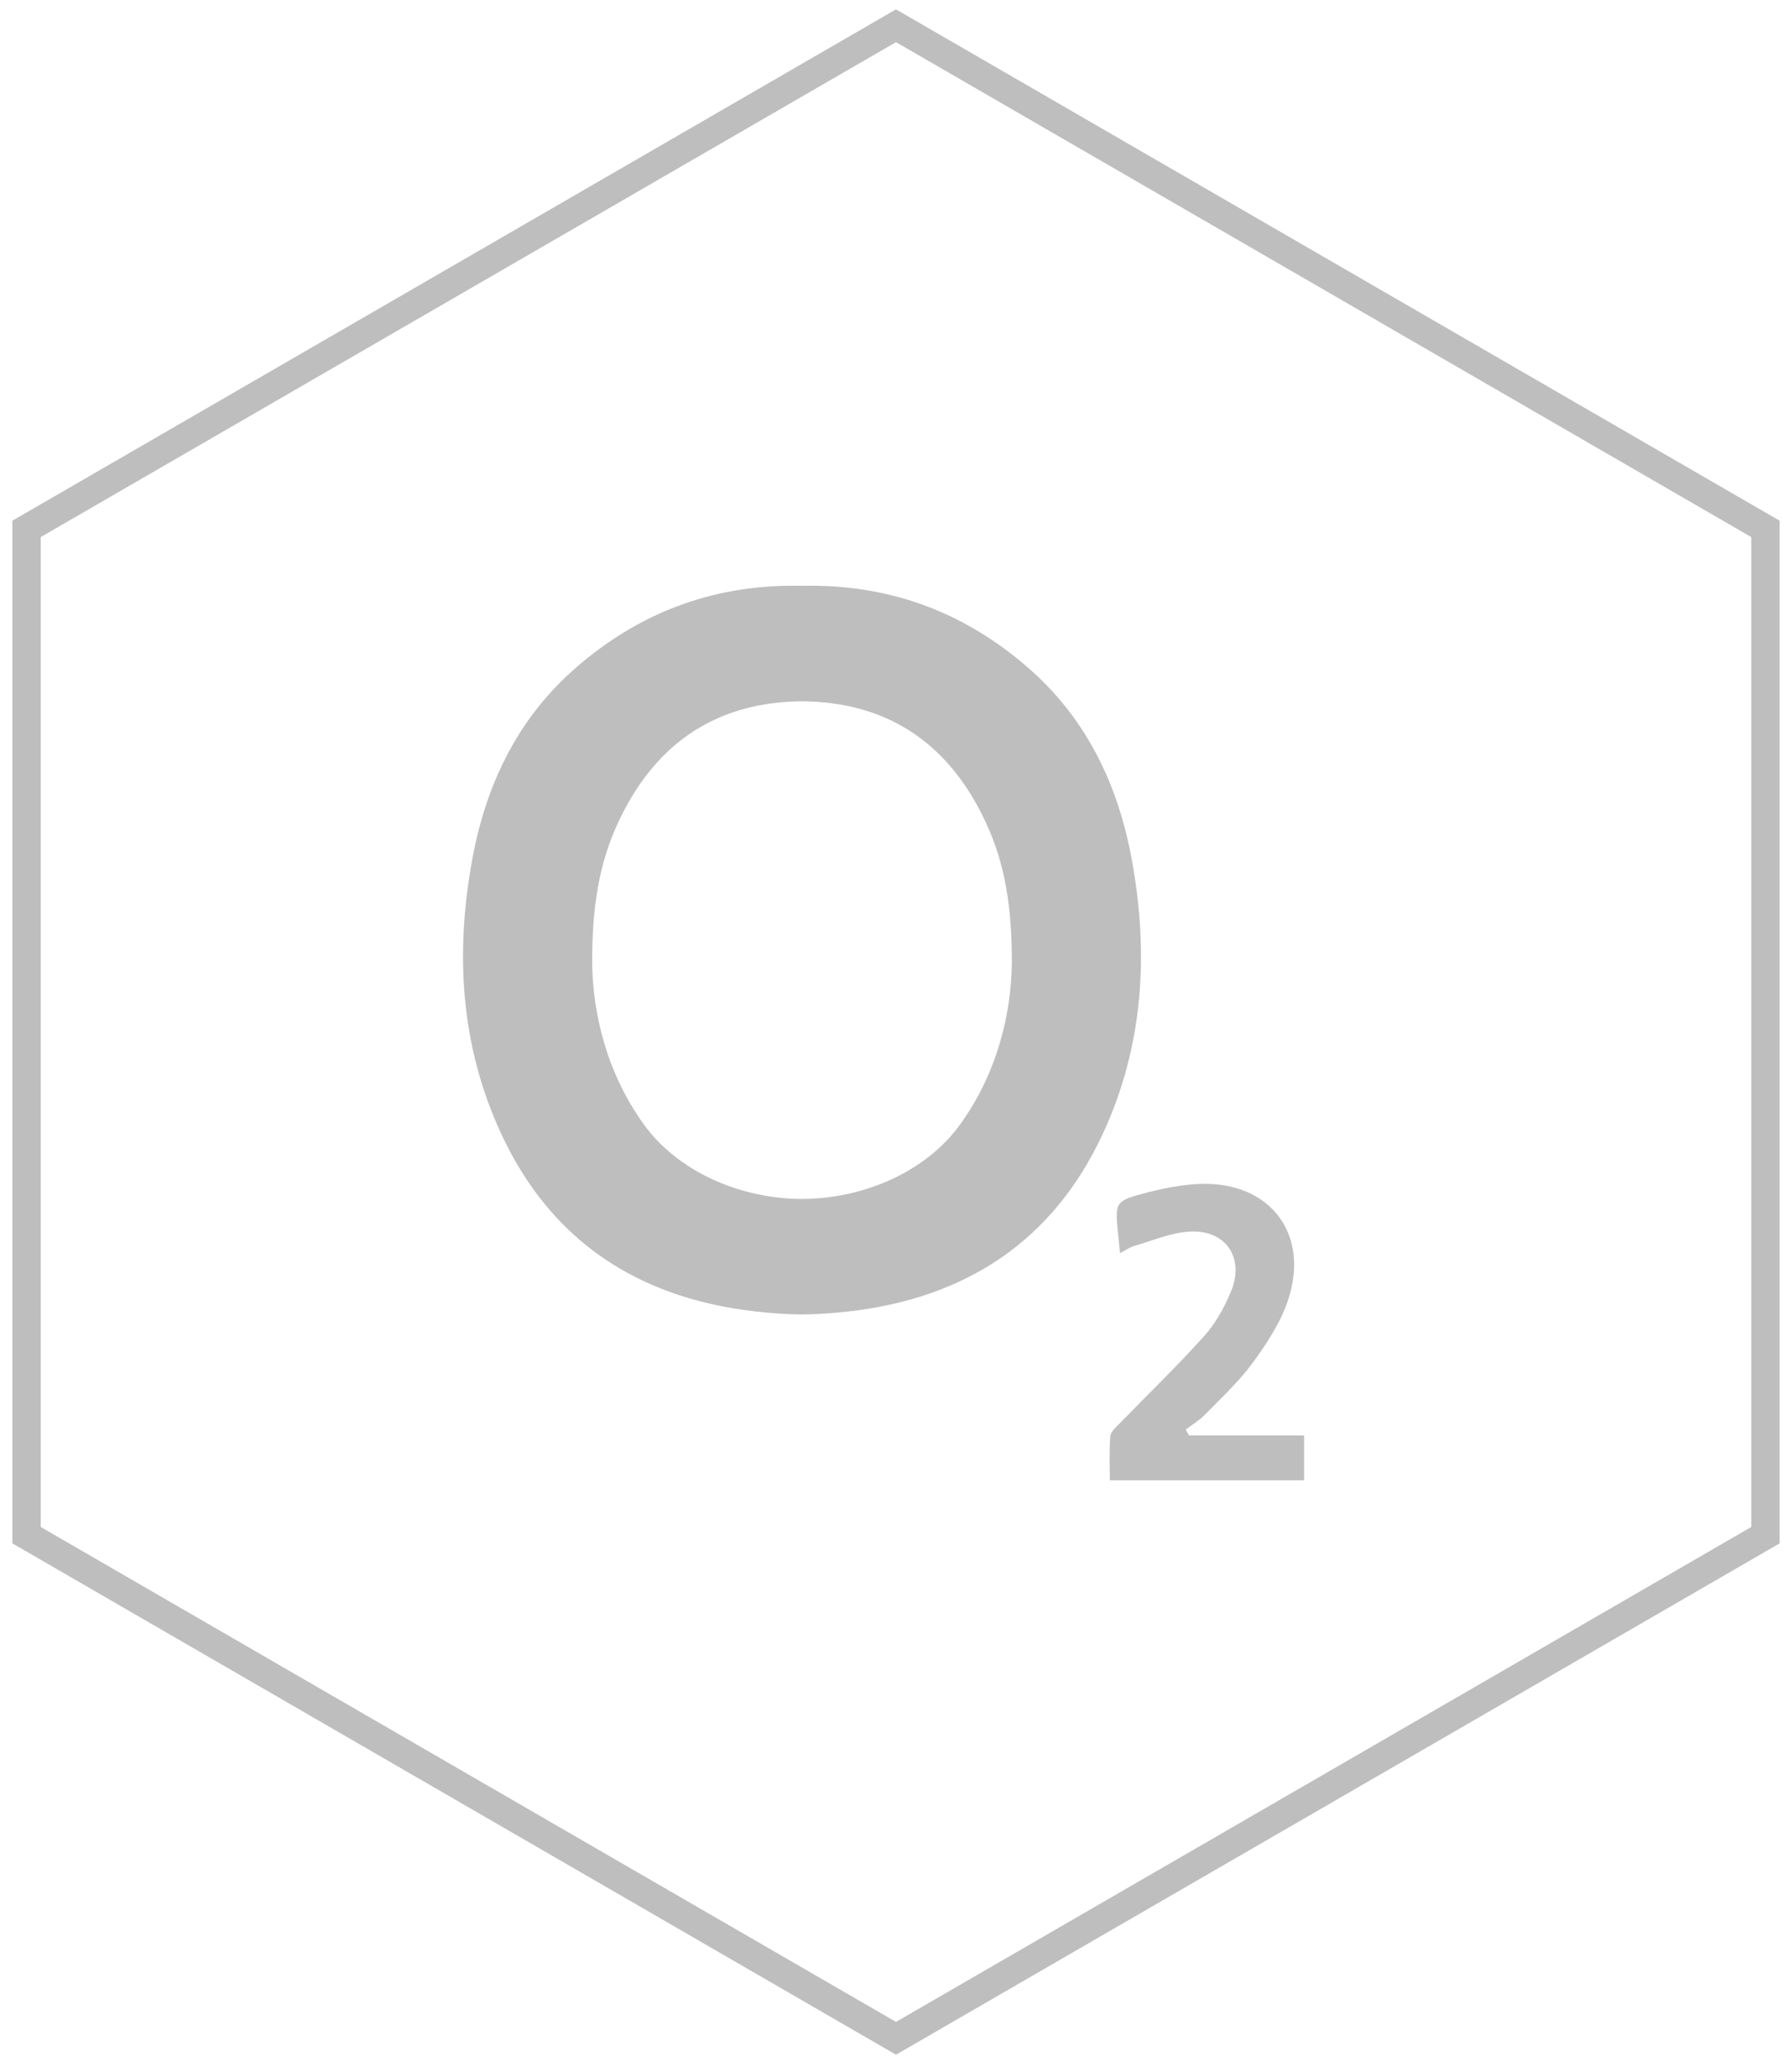 <?xml version="1.0" encoding="UTF-8" standalone="no"?>
<svg width="126px" height="146px" viewBox="0 0 126 146" version="1.1" xmlns="http://www.w3.org/2000/svg" xmlns:xlink="http://www.w3.org/1999/xlink" xmlns:sketch="http://www.bohemiancoding.com/sketch/ns">
    <!-- Generator: Sketch 3.3.3 (12072) - http://www.bohemiancoding.com/sketch -->
    <title>o2_icon_white</title>
    <desc>Created with Sketch.</desc>
    <defs></defs>
    <g id="Page-1" stroke="none" stroke-width="1" fill="none" fill-rule="evenodd" sketch:type="MSPage">
        <g id="o2_icon_white" sketch:type="MSLayerGroup" transform="translate(1, 1.725)">
            <path d="M62.141,0.09 L123.411,35.545 L123.411,106.455 L62.141,141.91 L0.871,106.455 L0.871,35.545 L62.141,0.09 Z" id="Polygon-1-Copy" stroke="#BEBEBE" stroke-width="2" sketch:type="MSShapeGroup"></path>
            <path d="M77.926,86.579 C77.878,86.089 77.84,85.707 77.802,85.324 C77.558,82.947 77.546,82.9 79.893,82.297 C81.108,81.986 82.37,81.739 83.618,81.701 C88.513,81.552 91.325,85.237 89.767,89.896 C89.242,91.469 88.276,92.942 87.287,94.296 C86.314,95.628 85.075,96.77 83.916,97.96 C83.52,98.366 83.015,98.665 82.56,99.013 C82.636,99.152 82.712,99.291 82.788,99.429 L86.825,99.429 L90.901,99.429 L90.901,102.59 L77.21,102.59 C77.21,101.556 77.155,100.515 77.242,99.486 C77.269,99.162 77.647,98.844 77.912,98.57 C79.897,96.523 81.955,94.542 83.858,92.423 C84.661,91.529 85.284,90.406 85.747,89.287 C86.722,86.936 85.408,84.943 82.881,85.058 C81.561,85.117 80.259,85.691 78.958,86.064 C78.628,86.158 78.333,86.372 77.926,86.579" id="Fill-1" fill="#BEBEBE" sketch:type="MSShapeGroup"></path>
            <path d="M78.742,58.773 C77.791,53.626 75.617,49.044 71.667,45.52 C66.825,41.201 61.34,39.421 55.517,39.556 C49.694,39.421 44.209,41.201 39.367,45.52 C35.416,49.044 33.243,53.626 32.291,58.773 C31.067,65.397 31.434,71.918 34.289,78.106 C37.829,85.783 44.045,89.777 52.306,90.698 C53.383,90.819 54.454,90.889 55.517,90.903 C56.581,90.889 57.651,90.819 58.728,90.698 C66.989,89.777 73.204,85.783 76.745,78.106 C79.6,71.918 79.967,65.397 78.742,58.773 L78.742,58.773 L78.742,58.773 Z M66.697,77.462 C64.31,80.802 59.956,82.742 55.517,82.764 C51.078,82.742 46.724,80.802 44.336,77.462 C41.722,73.804 40.788,69.687 40.73,66.201 C40.714,62.176 41.219,59.155 42.523,56.316 C44.993,50.943 49.116,47.881 55.099,47.702 C55.239,47.698 55.378,47.695 55.517,47.694 C55.656,47.695 55.796,47.698 55.935,47.702 C61.919,47.881 66.04,50.943 68.51,56.316 C69.815,59.155 70.32,62.176 70.304,66.201 C70.246,69.687 69.312,73.804 66.697,77.462 L66.697,77.462 L66.697,77.462 Z" id="Fill-2" fill="#BEBEBE" sketch:type="MSShapeGroup"></path>
        </g>
    </g>
</svg>